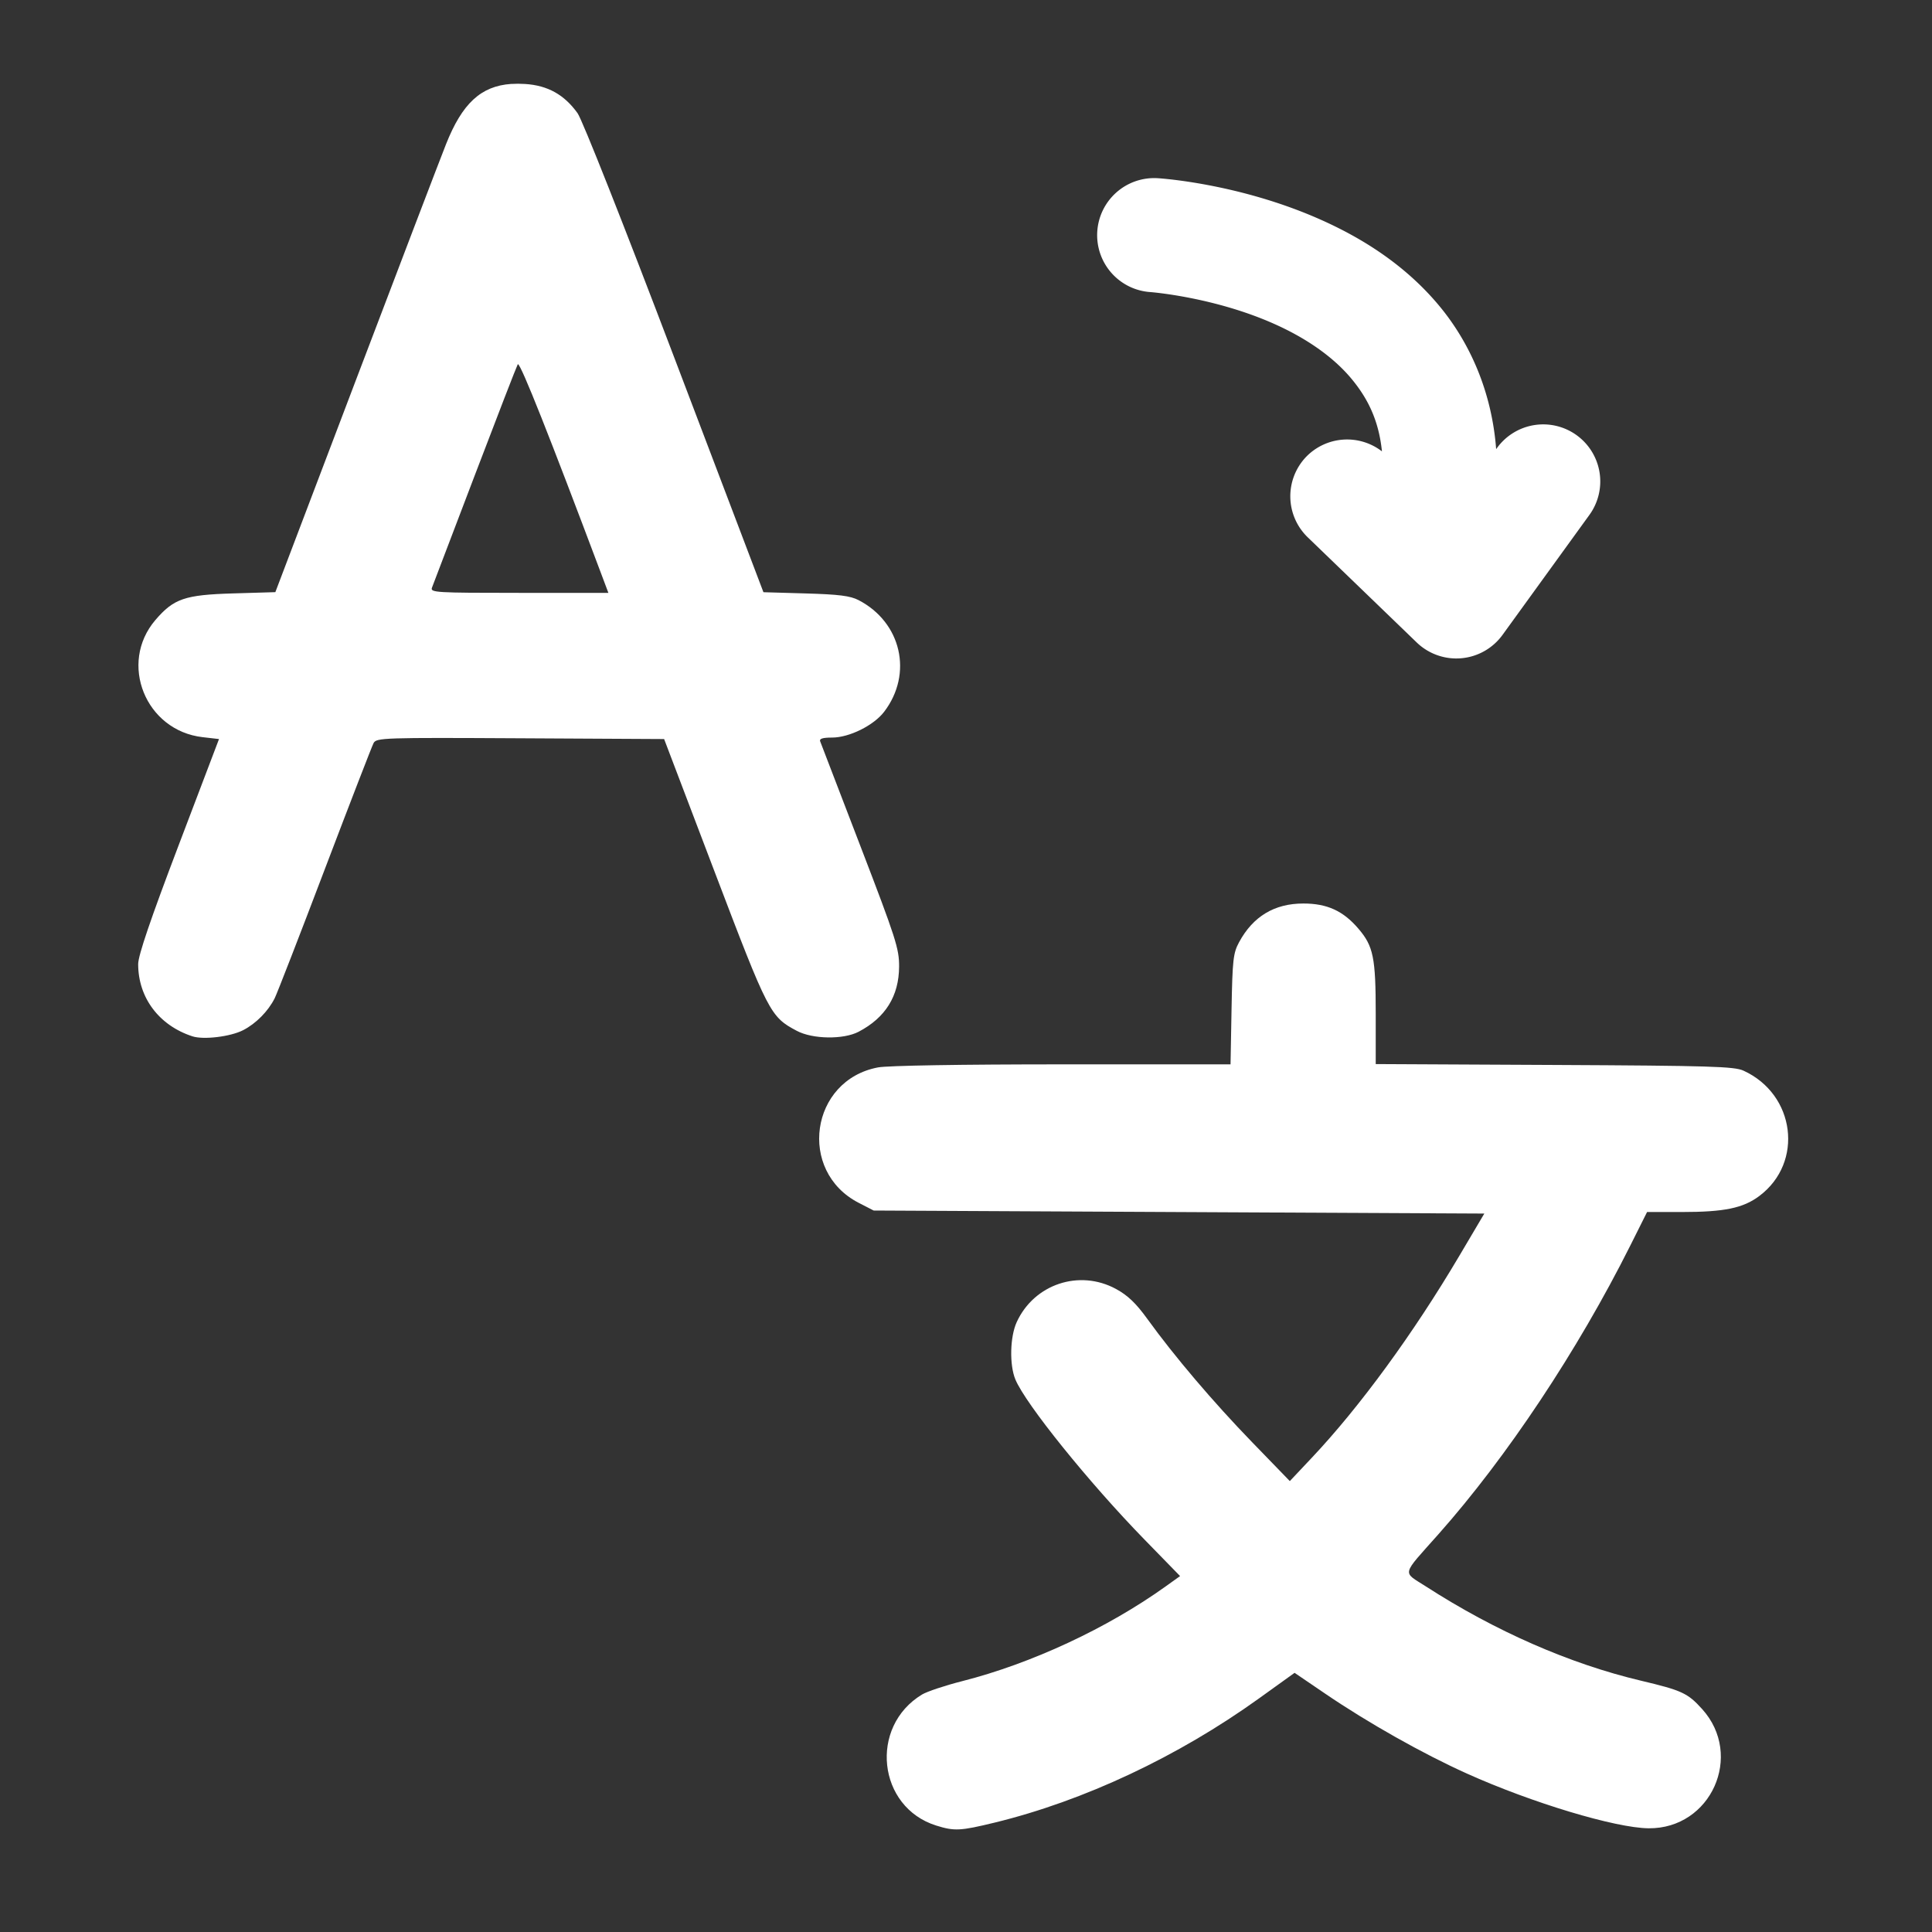 <?xml version="1.0" encoding="UTF-8" standalone="no"?>
<!-- Created with Inkscape (http://www.inkscape.org/) -->

<svg
   width="67.733mm"
   height="67.733mm"
   viewBox="0 0 67.733 67.733"
   version="1.1"
   id="svg8"
   xml:space="preserve"
   sodipodi:docname="icon-traducir.svg"
   inkscape:version="1.3.2 (1:1.3.2+202311252150+091e20ef0f)"
   xmlns:inkscape="http://www.inkscape.org/namespaces/inkscape"
   xmlns:sodipodi="http://sodipodi.sourceforge.net/DTD/sodipodi-0.dtd"
   xmlns="http://www.w3.org/2000/svg"
   xmlns:svg="http://www.w3.org/2000/svg"
   xmlns:rdf="http://www.w3.org/1999/02/22-rdf-syntax-ns#"
   xmlns:cc="http://creativecommons.org/ns#"
   xmlns:dc="http://purl.org/dc/elements/1.1/"><rect x="0" y="0" width="67.733" height="67.733" fill="#333333" stroke="none"/><sodipodi:namedview
     id="namedview1"
     pagecolor="#ffffff"
     bordercolor="#666666"
     borderopacity="1.0"
     inkscape:showpageshadow="2"
     inkscape:pageopacity="0.0"
     inkscape:pagecheckerboard="0"
     inkscape:deskcolor="#d1d1d1"
     inkscape:document-units="mm"
     inkscape:current-layer="svg8" /><defs
     id="defs2" /><path
     id="path3"
     style="fill:#ffffff;stroke-width:1;fill-opacity:1"
     d="m 17.923,2.942 c -1.07,0.074 -1.722,0.694 -2.284,2.108 -0.217,0.546 -1.652,4.304 -3.19,8.351 l -2.796,7.359 -1.48,0.044 c -1.695,0.05 -2.082,0.183 -2.724,0.932 -1.3,1.518 -0.348,3.879 1.655,4.108 l 0.574,0.066 -1.417,3.728 c -0.984,2.589 -1.417,3.861 -1.417,4.162 0,1.177 0.731,2.151 1.902,2.532 0.39,0.127 1.334,0.013 1.779,-0.216 0.45,-0.231 0.877,-0.664 1.104,-1.117 0.087,-0.174 0.88,-2.215 1.761,-4.535 0.882,-2.32 1.65,-4.306 1.707,-4.413 0.1,-0.186 0.338,-0.194 5.145,-0.168 l 5.041,0.027 1.765,4.639 c 1.896,4.983 1.955,5.096 2.887,5.591 0.554,0.294 1.634,0.31 2.166,0.032 0.942,-0.493 1.415,-1.253 1.42,-2.283 0.003,-0.63 -0.109,-0.98 -1.357,-4.227 -0.748,-1.947 -1.383,-3.6 -1.41,-3.672 -0.035,-0.093 0.088,-0.132 0.417,-0.132 0.603,0 1.461,-0.425 1.827,-0.906 1.016,-1.332 0.604,-3.133 -0.897,-3.912 -0.291,-0.151 -0.686,-0.201 -1.853,-0.235 l -1.483,-0.043 -3.114,-8.194 C 21.867,7.871 20.415,4.201 20.249,3.969 c -0.465,-0.65 -1.048,-0.975 -1.841,-1.025 -0.171,-0.011 -0.332,-0.011 -0.485,-8.39e-4 z m 0.238,9.827 c 0.119,0.042 1.096,2.503 2.9,7.303 l 0.268,0.713 h -3.128 c -2.936,0 -3.124,-0.011 -3.056,-0.185 0.039,-0.102 0.715,-1.873 1.5,-3.937 0.786,-2.063 1.464,-3.814 1.507,-3.891 0.002,-0.004 0.005,-0.005 0.009,-0.004 z" /><path
     style="fill:#ffffff;stroke-width:1;fill-opacity:1"
     d="m 34.862,63.9 c 3.135,-0.763 6.433,-2.312 9.278,-4.357 l 1.246,-0.896 1.079,0.734 c 1.503,1.023 3.413,2.1 4.959,2.796 2.273,1.024 5.21,1.909 6.374,1.92 2.188,0.022 3.344,-2.555 1.877,-4.179 -0.507,-0.561 -0.71,-0.655 -2.144,-0.995 -2.493,-0.59 -5.107,-1.735 -7.537,-3.302 -0.836,-0.539 -0.882,-0.35 0.437,-1.835 2.396,-2.7 4.88,-6.437 6.718,-10.105 l 0.595,-1.189 h 1.209 c 1.502,0 2.16,-0.136 2.73,-0.565 1.562,-1.175 1.258,-3.561 -0.559,-4.391 -0.323,-0.148 -1.163,-0.173 -6.631,-0.2 l -6.262,-0.031 v -1.753 c 0,-1.98 -0.081,-2.381 -0.61,-2.997 -0.532,-0.622 -1.096,-0.879 -1.927,-0.879 -1.015,-5.2e-4 -1.766,0.453 -2.255,1.359 -0.205,0.38 -0.231,0.616 -0.263,2.351 l -0.035,1.929 h -5.895 c -3.539,0 -6.123,0.043 -6.464,0.107 -2.376,0.447 -2.831,3.639 -0.677,4.748 l 0.525,0.27 10.704,0.053 10.704,0.053 -0.88,1.488 c -1.613,2.726 -3.488,5.292 -5.171,7.076 l -0.768,0.815 -1.324,-1.366 c -1.36,-1.403 -2.721,-3.005 -3.671,-4.319 -0.396,-0.548 -0.687,-0.827 -1.098,-1.05 -1.286,-0.7 -2.871,-0.171 -3.482,1.162 -0.236,0.515 -0.259,1.501 -0.046,2.011 0.361,0.865 2.582,3.618 4.525,5.611 l 1.249,1.281 -0.507,0.363 c -2.041,1.463 -4.705,2.704 -7.133,3.321 -0.599,0.152 -1.231,0.363 -1.406,0.468 -1.867,1.128 -1.561,3.952 0.499,4.595 0.636,0.199 0.844,0.188 2.037,-0.102 z"
     id="path2" /><path
     id="path4"
     style="color:#000000;fill:#ffffff;stroke-linecap:round;stroke-linejoin:round;-inkscape-stroke:none;fill-opacity:1"
     d="M 40.595 6.248 A 2 2 0 0 0 38.469 8.113 A 2 2 0 0 0 40.332 10.24 C 40.332 10.24 42.541 10.408 44.66 11.35 C 45.72 11.82 46.704 12.467 47.379 13.277 C 47.946 13.958 48.338 14.732 48.449 15.824 A 2 2 0 0 0 45.797 16.01 A 2 2 0 0 0 45.848 18.838 L 49.668 22.524 A 2 2 0 0 0 52.678 22.256 L 55.723 18.051 A 2 2 0 0 0 55.275 15.258 A 2 2 0 0 0 52.483 15.705 L 52.453 15.746 C 52.3 13.73 51.528 12.007 50.453 10.717 C 49.25 9.272 47.73 8.335 46.285 7.694 C 43.396 6.411 40.595 6.248 40.595 6.248 z " /></svg>
